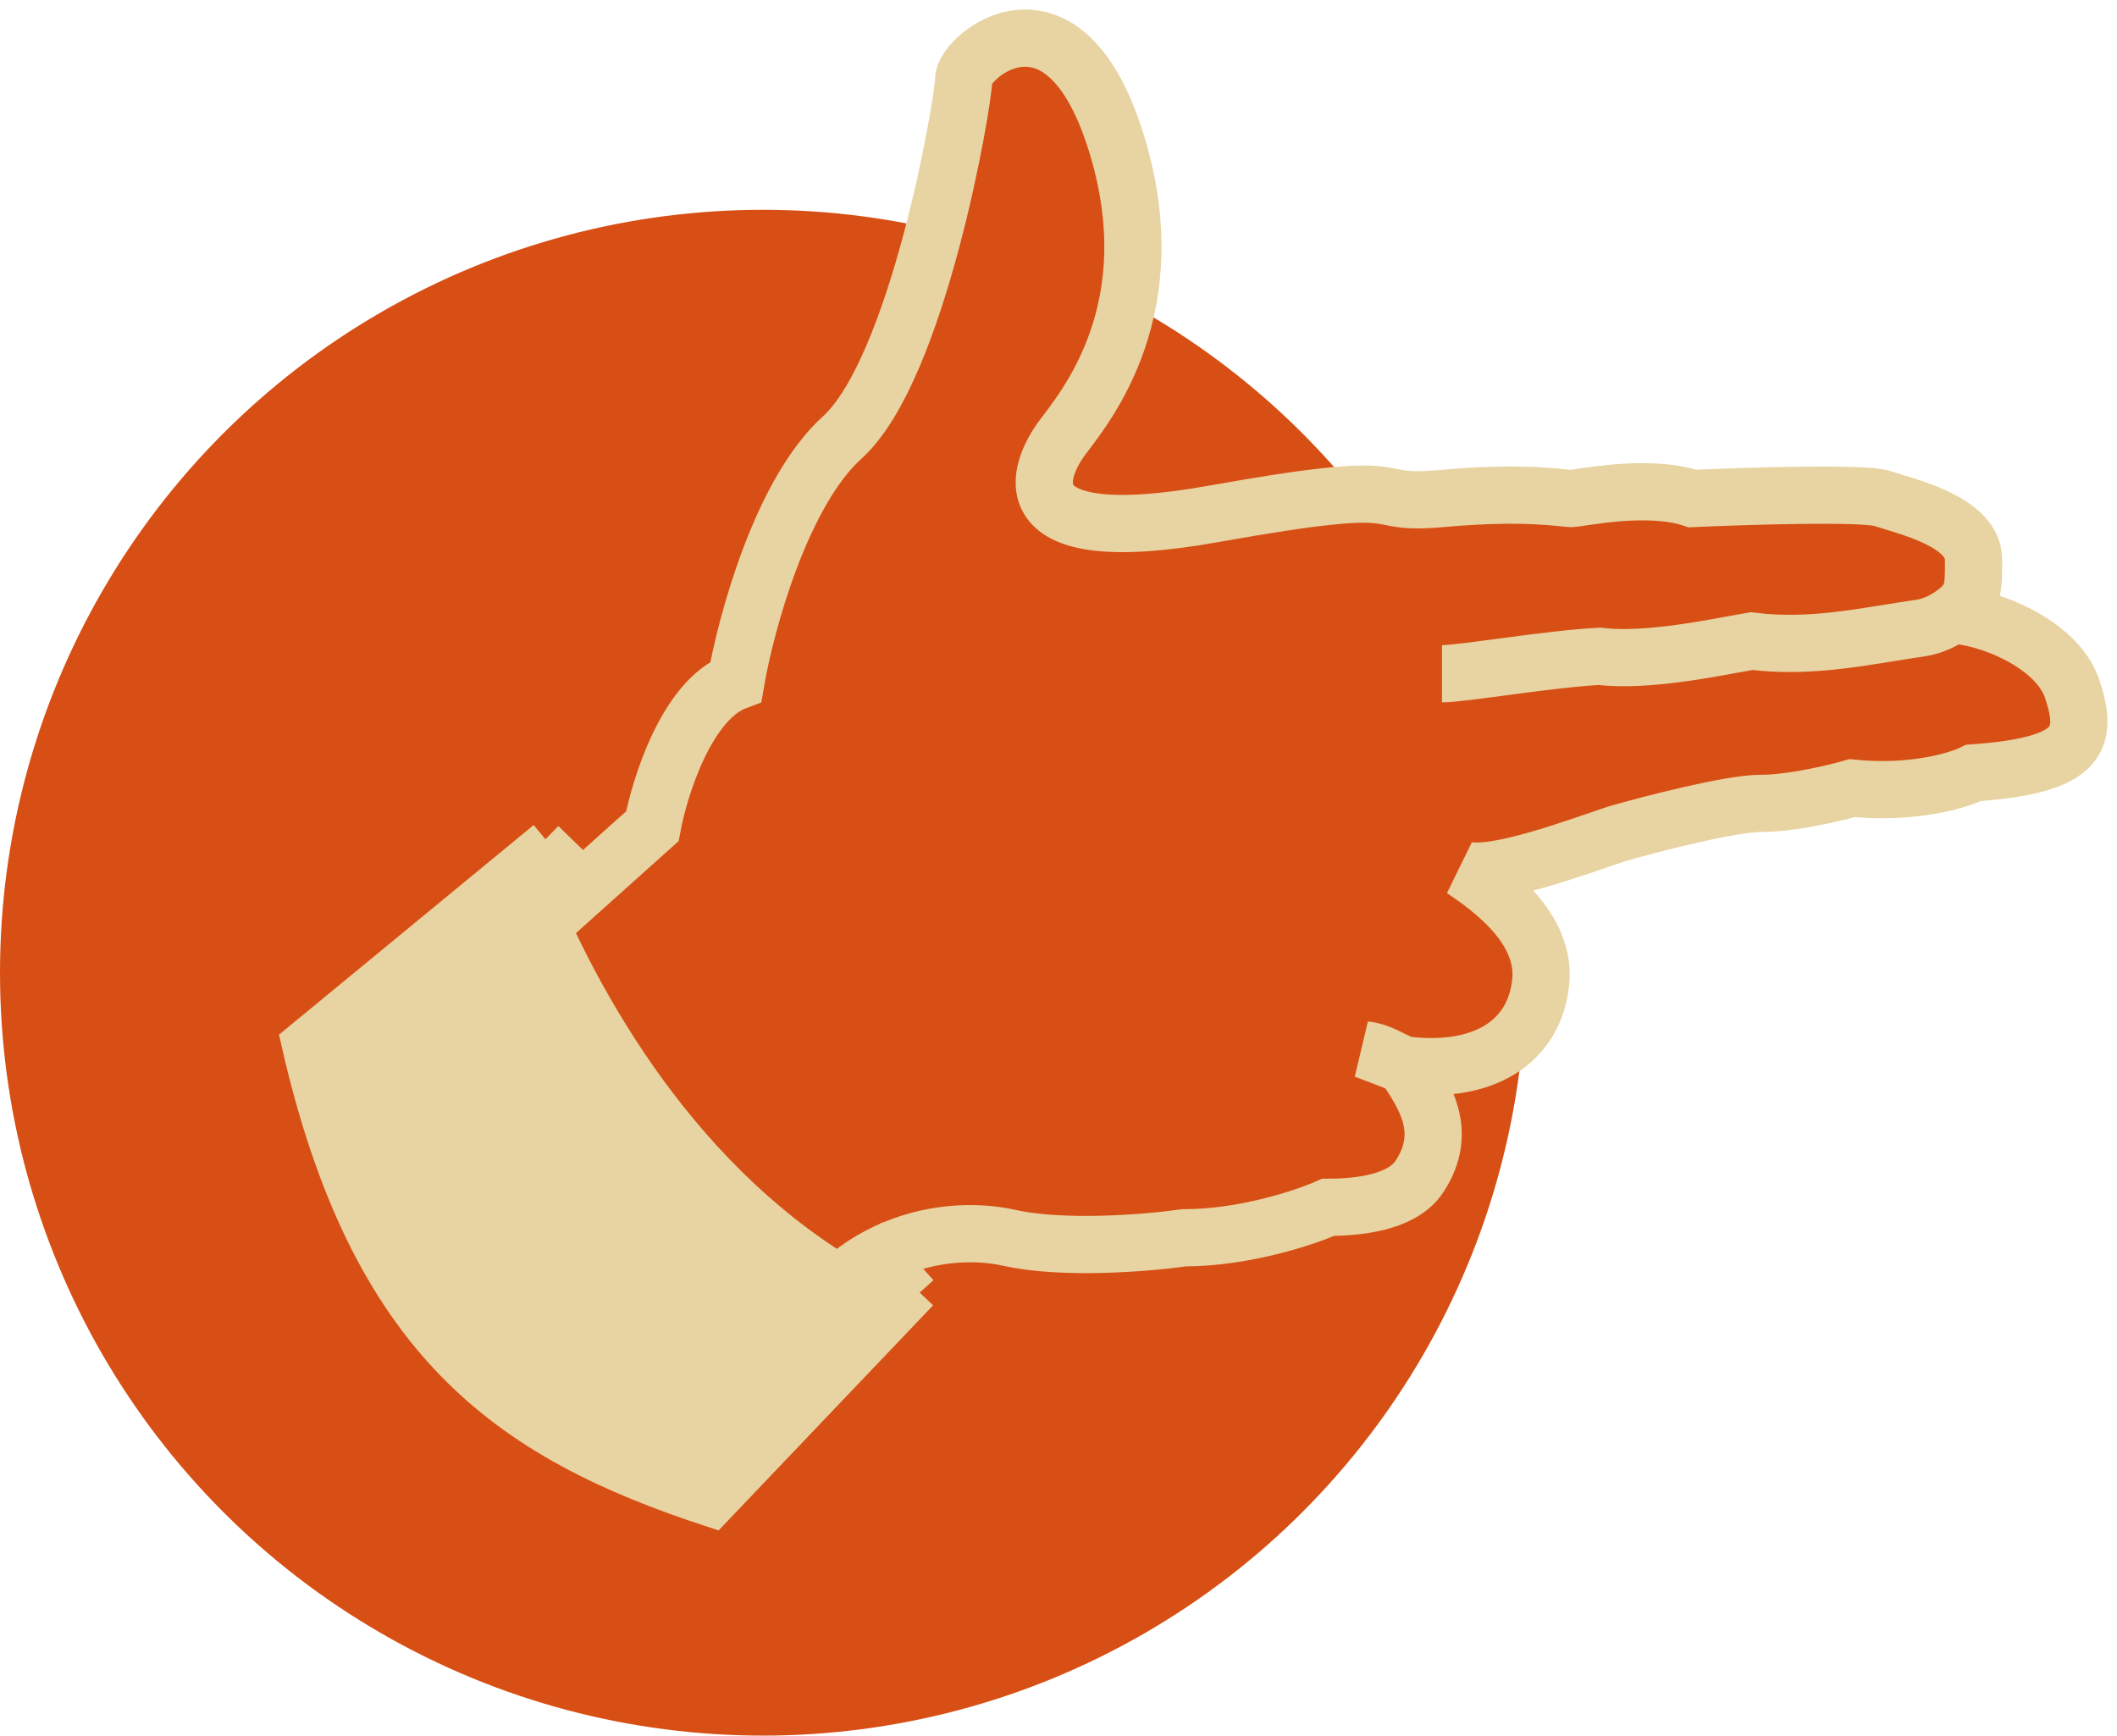 <svg width="111" height="91" viewBox="0 0 111 91" fill="none" xmlns="http://www.w3.org/2000/svg">
<circle cx="40" cy="51" r="40" fill="#D74F14"/>
<path d="M23.057 53.311L34.204 43.321C34.602 41.19 36.036 36.688 38.584 35.729C39.114 32.665 40.972 25.819 44.157 22.942C48.139 19.345 50.527 5.291 50.527 4.161C50.527 2.962 55.703 -1.433 58.49 7.358C61.276 16.149 56.897 21.343 55.703 22.942C54.508 24.54 52.518 28.936 63.665 26.938C74.812 24.94 71.229 26.538 75.609 26.138C79.988 25.739 81.979 26.138 82.377 26.138C82.775 26.138 86.358 25.339 88.747 26.138C91.666 26.005 97.744 25.819 98.7 26.138C99.894 26.538 103.477 27.337 103.477 29.335C103.477 30.841 103.529 31.428 102.335 32.25C104.193 32.304 107.856 33.731 108.653 36.128C109.534 38.782 109.051 40.124 103.477 40.524C102.681 40.923 100.292 41.642 97.107 41.323C96.178 41.589 93.922 42.122 92.33 42.122C90.737 42.122 86.623 43.188 84.766 43.72C82.775 44.386 78.237 46.093 76.699 45.58C78.237 46.605 81.063 48.676 80.784 51.473C80.464 54.687 77.725 56.347 73.623 55.834C74.648 57.372 76.007 59.304 74.414 61.702C73.415 63.207 70.699 63.3 69.637 63.3C68.443 63.833 65.258 64.899 62.073 64.899C60.215 65.165 55.782 65.538 52.916 64.899C49.333 64.1 43.361 65.298 40.972 72.091C40.441 73.69 38.035 75.877 36.804 76.619C34.813 77.817 29.156 74.316 25.175 70.32C21.194 66.324 20.668 66.897 21.464 62.102C22.101 58.266 22.261 54.509 23.057 53.311Z" fill="#D74F14"/>
<path d="M75.609 35.326C76.699 35.326 81.223 34.544 83.877 34.411C86.425 34.73 90.247 33.881 91.84 33.614C95.025 34.014 97.903 33.331 100.69 32.931C101.376 32.833 101.945 32.518 102.335 32.25M102.335 32.25C103.529 31.428 103.477 30.841 103.477 29.335C103.477 27.337 99.894 26.538 98.7 26.138C97.744 25.819 91.666 26.005 88.747 26.138C86.358 25.339 82.775 26.138 82.377 26.138C81.979 26.138 79.988 25.739 75.609 26.138C71.229 26.538 74.812 24.94 63.665 26.938C52.518 28.936 54.508 24.54 55.703 22.942C56.897 21.343 61.276 16.149 58.49 7.358C55.703 -1.433 50.527 2.962 50.527 4.161C50.527 5.291 48.139 19.345 44.157 22.942C40.972 25.819 39.114 32.665 38.584 35.729C36.036 36.688 34.602 41.19 34.204 43.321L23.057 53.311C22.261 54.509 22.101 58.266 21.464 62.102C20.668 66.897 21.194 66.324 25.175 70.32C29.156 74.316 34.813 77.817 36.804 76.619C38.035 75.877 40.441 73.69 40.972 72.091C43.361 65.298 49.333 64.1 52.916 64.899C55.782 65.538 60.215 65.165 62.073 64.899C65.258 64.899 68.443 63.833 69.637 63.3C70.699 63.3 73.415 63.207 74.414 61.702C76.007 59.304 74.648 57.372 73.623 55.834M102.335 32.25C104.193 32.304 107.856 33.731 108.653 36.128C109.534 38.782 109.051 40.124 103.477 40.524C102.681 40.923 100.292 41.642 97.107 41.323C96.178 41.589 93.922 42.122 92.33 42.122C90.737 42.122 86.623 43.188 84.766 43.72C82.775 44.386 78.237 46.093 76.699 45.58C78.237 46.605 81.063 48.676 80.784 51.473C80.464 54.687 77.725 56.347 73.623 55.834M73.623 55.834C72.968 55.583 72.351 55.126 71.572 55.048L73.623 55.834Z" stroke="#E8D3A2" stroke-width="3"/>
<path d="M48.223 67.77L37.397 79.131C26.446 75.562 19.291 70.387 15.705 54.617L28.599 44.005L30.295 45.651L27.717 45.651C30.498 52.742 35.935 62.179 45.028 67.311L46.285 65.618L48.223 67.77Z" fill="#E8D3A2"/>
<path d="M28.599 44.005L15.705 54.617C19.291 70.387 26.446 75.562 37.397 79.131L48.223 67.77M28.599 44.005L30.295 45.651L27.717 45.651M28.599 44.005C28.919 45.025 27.254 44.471 27.717 45.651M48.223 67.77L46.285 65.618L45.028 67.311M48.223 67.77C46.674 67.213 46.405 68.088 45.028 67.311M45.028 67.311C35.935 62.179 30.498 52.742 27.717 45.651" stroke="#E8D3A2" stroke-width="1.938"/>
</svg>
